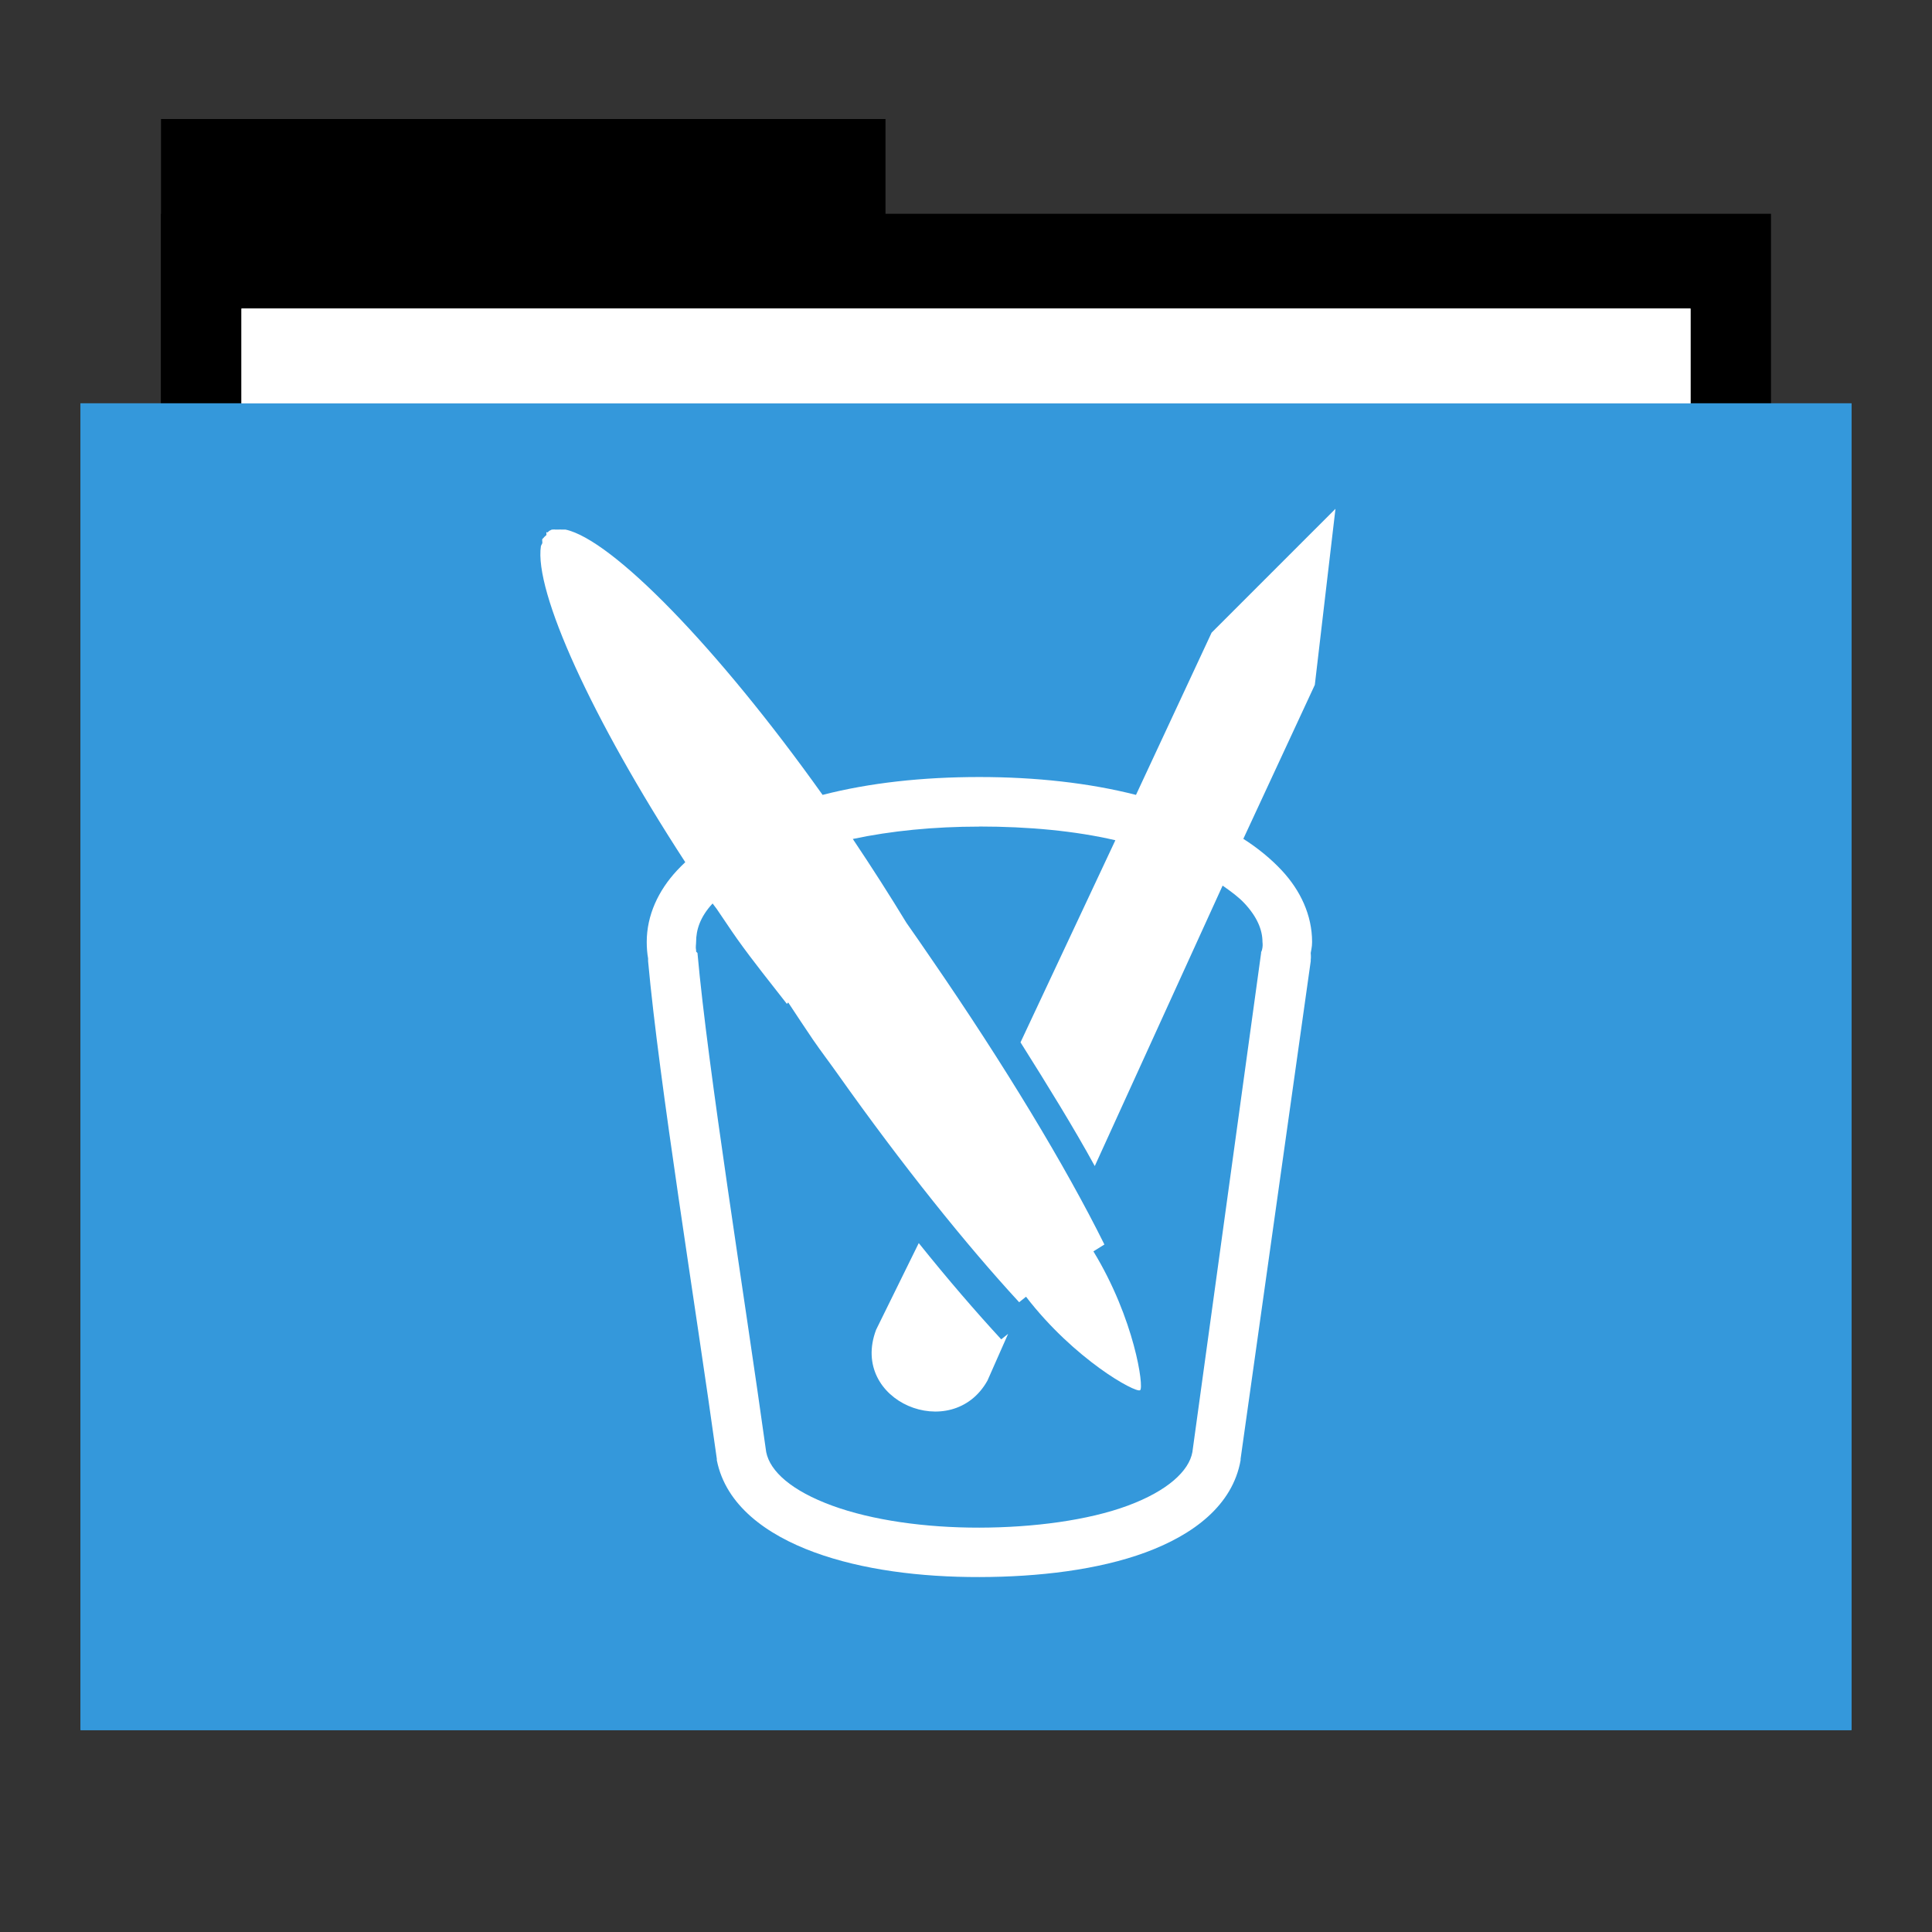 <svg width="48" version="1.1" xmlns="http://www.w3.org/2000/svg" height="48">
<rect width="100%" height="100%" fill="#333333" stroke="none"/>
<g id="folderLayer">
<g style="stroke:none">
<g id="g3053" transform="matrix(1,0,0,1.177,0,-5.282)">
<rect width="18" x="4" y="7" height="10" id="folderTab"/>
<rect width="40" x="4" y="9" height="30" id="folderBackground"/>
<rect width="36" x="6" y="11" height="28" style="fill:#fff" id="folderPaper"/>
<rect width="44" x="2" y="13" height="28" style="fill:#3498db" id="folderFront"/>
</g>
<rect width="36" x="6" y="7.668" height="32.965" style="fill:#fff" id="rect3849"/>
<rect width="44" x="2" y="10.023" height="32.965" style="fill:#3498db" id="rect3851"/>
<rect width="30" x="9.381" y="11.101" height="30" style="fill:none" id="rect3265"/>
<g style="fill:#fff" id="layer1" transform="matrix(1.093,0,0,1.093,-2.927,-2.179)">
<path id="path2995" d="m 33.031,13.562 -2.812,2.812 -1.719,3.688 c -1.063,-0.271 -2.274,-0.406 -3.562,-0.406 -1.295,0 -2.495,0.132 -3.562,0.406 -2.39,-3.355 -4.784,-5.803 -5.844,-6.031 -0.01,-0.002 -0.053,0.002 -0.062,0 -0.009,-0.001 -0.022,0.001 -0.031,0 -0.023,-0.002 -0.041,-0.001 -0.062,0 -0.008,0 -0.054,-0.001 -0.062,0 -0.024,0.003 -0.041,-0.007 -0.062,0 -0.007,0.003 -0.024,-0.003 -0.031,0 -0.01,0.005 -0.053,0.026 -0.062,0.031 -0.003,0.002 -0.028,0.029 -0.031,0.031 -0.009,0.007 -0.023,-0.008 -0.031,0 -0.005,0.005 0.005,0.057 0,0.062 -0.014,0.018 -0.051,0.041 -0.062,0.062 -0.004,0.007 -0.028,0.024 -0.031,0.031 -0.008,0.02 0.006,0.072 0,0.094 -0.002,0.01 -0.03,0.053 -0.031,0.062 -0.159,1.029 1.155,3.921 3.281,7.188 -0.063,0.058 -0.13,0.126 -0.188,0.188 -0.424,0.456 -0.688,1.018 -0.688,1.625 0,0.129 0.01,0.259 0.031,0.375 0.002,0.017 -0.002,0.046 0,0.062 0.251,2.765 1.073,7.789 1.562,11.312 v 0.031 c 0.204,1.027 1.13,1.695 2.219,2.094 1.089,0.399 2.415,0.565 3.75,0.562 1.335,-0.002 2.701,-0.162 3.781,-0.562 1.081,-0.4 1.975,-1.068 2.156,-2.094 v -0.031 l 1.594,-11.312 v -0.031 c 0.01,-0.065 -0.001,-0.151 0,-0.156 0.007,-0.058 0.031,-0.131 0.031,-0.25 0,-0.607 -0.263,-1.169 -0.688,-1.625 -0.241,-0.259 -0.545,-0.51 -0.875,-0.719 l 1.625,-3.5 .469,-4 z  m -8.094,7.219 c 1.118,0 2.18,0.099 3.094,0.312 l -2.156,4.594 c 0.63,1 1.214,1.947 1.688,2.812 l 2.906,-6.375 c 0.2,0.14 0.369,0.265 0.5,0.406 0.285,0.307 0.406,0.601 0.406,0.875 0,0.008 0.009,0.057 0,0.125 -0.011,0.084 -0.037,0.121 -0.031,0.094 v 0.031 l -1.562,11.344 c -0.076,0.432 -0.568,0.885 -1.469,1.219 -0.901,0.334 -2.147,0.498 -3.375,0.5 -1.228,0.002 -2.434,-0.167 -3.344,-0.5 -0.91,-0.333 -1.412,-0.773 -1.5,-1.219 -0.495,-3.561 -1.326,-8.699 -1.562,-11.344 l -.031,-.031 v -0.031 c -0.015,-0.069 0,-0.132 0,-0.188 0,-0.274 0.09,-0.568 0.375,-0.875 0.024,0.035 0.069,0.09 0.094,0.125 0.158,0.229 0.311,0.466 0.469,0.688 0.374,0.524 0.757,0.995 1.125,1.469 l .031,-.031 c 0.184,0.276 0.37,0.564 0.562,0.844 0.187,0.272 0.376,0.518 0.562,0.781 1.472,2.079 2.931,3.893 4.125,5.188 l .156,-.125 c 1.1,1.429 2.493,2.195 2.594,2.125 0.091,-0.062 -0.126,-1.62 -1.062,-3.156 l .25,-.156 c -0.881,-1.777 -2.273,-4.082 -3.938,-6.5 -0.193,-0.281 -0.37,-0.541 -0.562,-0.812 -0.371,-0.611 -0.787,-1.262 -1.219,-1.906 0.868,-0.184 1.842,-0.281 2.875,-0.281 z "/>
<path id="path39063" d="m 23.562,30.25 c 0.661,0.825 1.305,1.57 1.875,2.188 l .156,-.125 -.469,1.062 c -0.806,1.443 -3.148,0.474 -2.531,-1.156 l .969,-1.969 z "/>
</g>
</g>
</g>
</svg>
